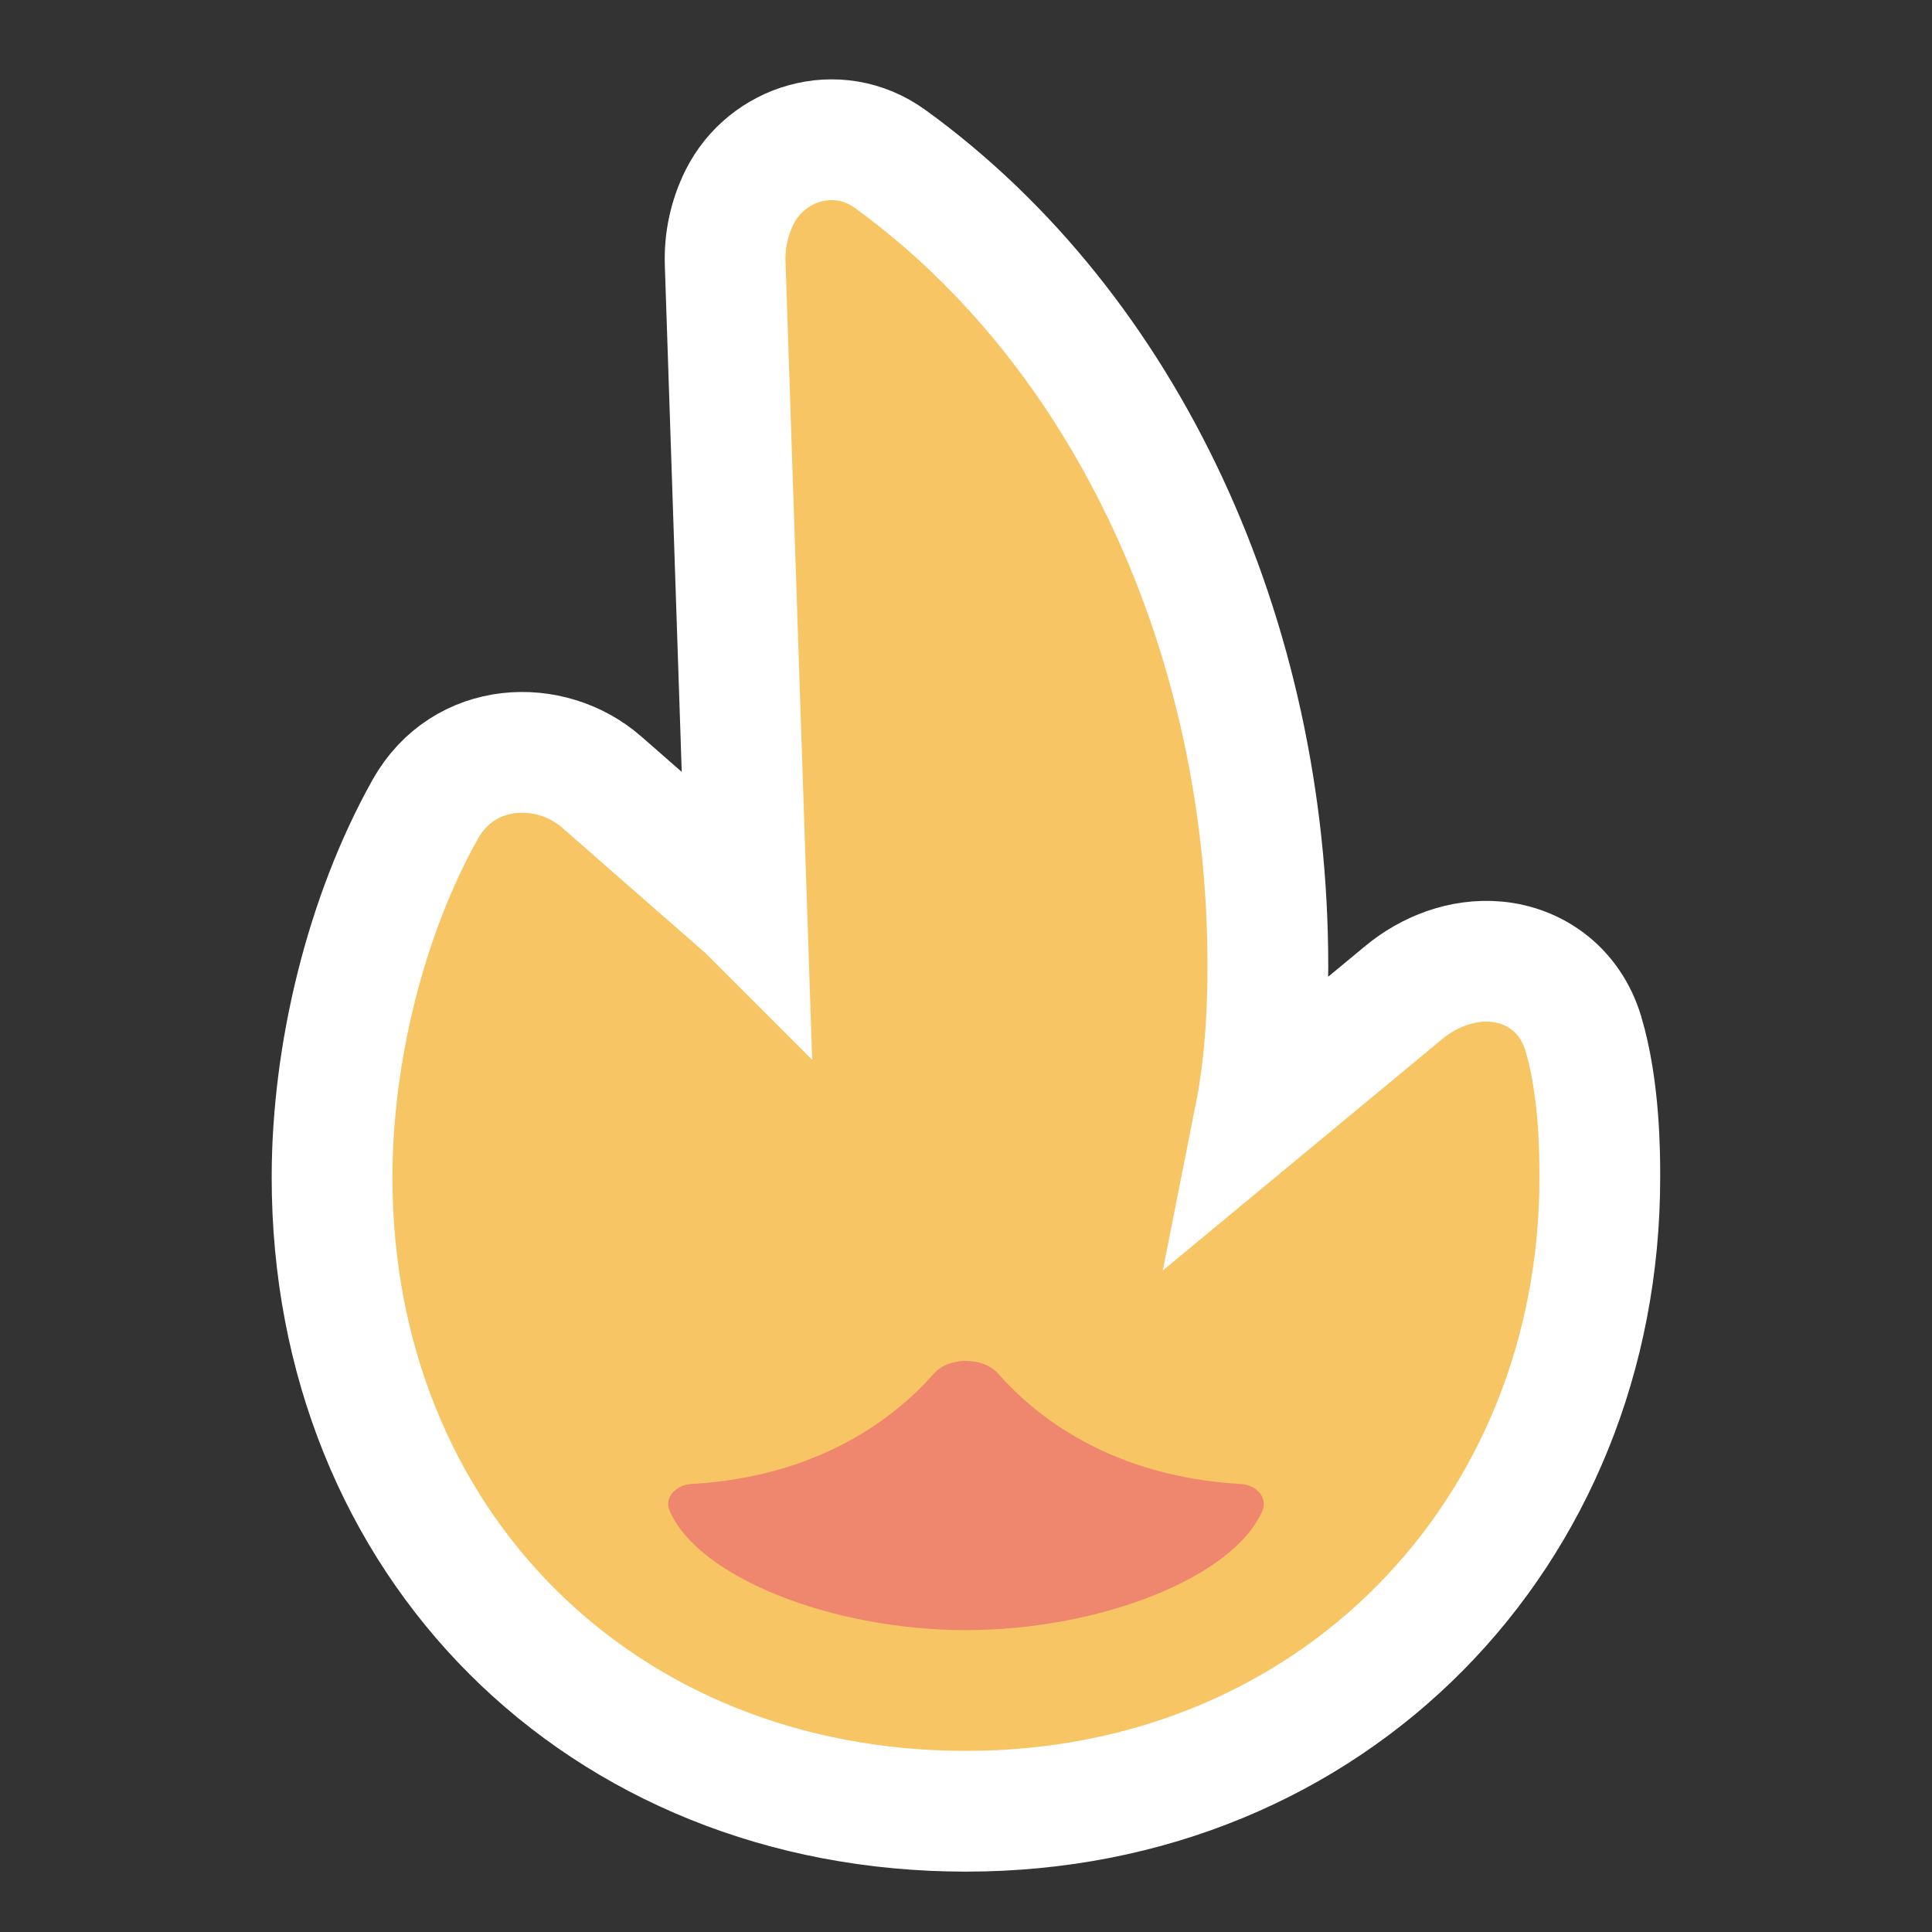 <svg width="32" height="32" viewBox="0 0 32 32" fill="none" xmlns="http://www.w3.org/2000/svg">
<rect x="0" y="0" width="32" height="32" fill="#333333" stroke="none"/>
<path d="M23.256 16.435L20.787 18.48C20.926 17.779 21 16.972 21 16C21 10.542 18.66 5.47 14.744 2.633C13.861 1.994 12.695 2.373 12.251 3.262C12.081 3.602 11.999 3.979 12.011 4.358L12.368 15.056C12.36 15.048 12.351 15.041 12.343 15.034L9.962 12.95C9.124 12.218 7.685 12.261 7.044 13.403C6.051 15.173 5.5 17.464 5.5 19.5C5.5 25.552 9.948 30 16 30C22.062 30 26.498 25.403 26.498 19.5C26.498 19.493 26.498 19.486 26.498 19.479C26.498 19.14 26.498 18.026 26.223 17.114C26.007 16.4 25.429 15.989 24.787 15.929C24.215 15.876 23.663 16.099 23.256 16.435Z" fill="#F7C563" stroke="white" stroke-width="2"/>
<path d="M20.554 24.58C20.799 24.594 21.005 24.799 20.908 25.024C20.434 26.126 18.217 27 16 27C13.783 27 11.566 26.126 11.092 25.024C10.995 24.799 11.201 24.594 11.446 24.58C13.588 24.458 14.838 23.467 15.47 22.75C15.716 22.471 16.284 22.471 16.53 22.75C17.162 23.467 18.412 24.458 20.554 24.58Z" fill="#EF876E"/>
</svg>
